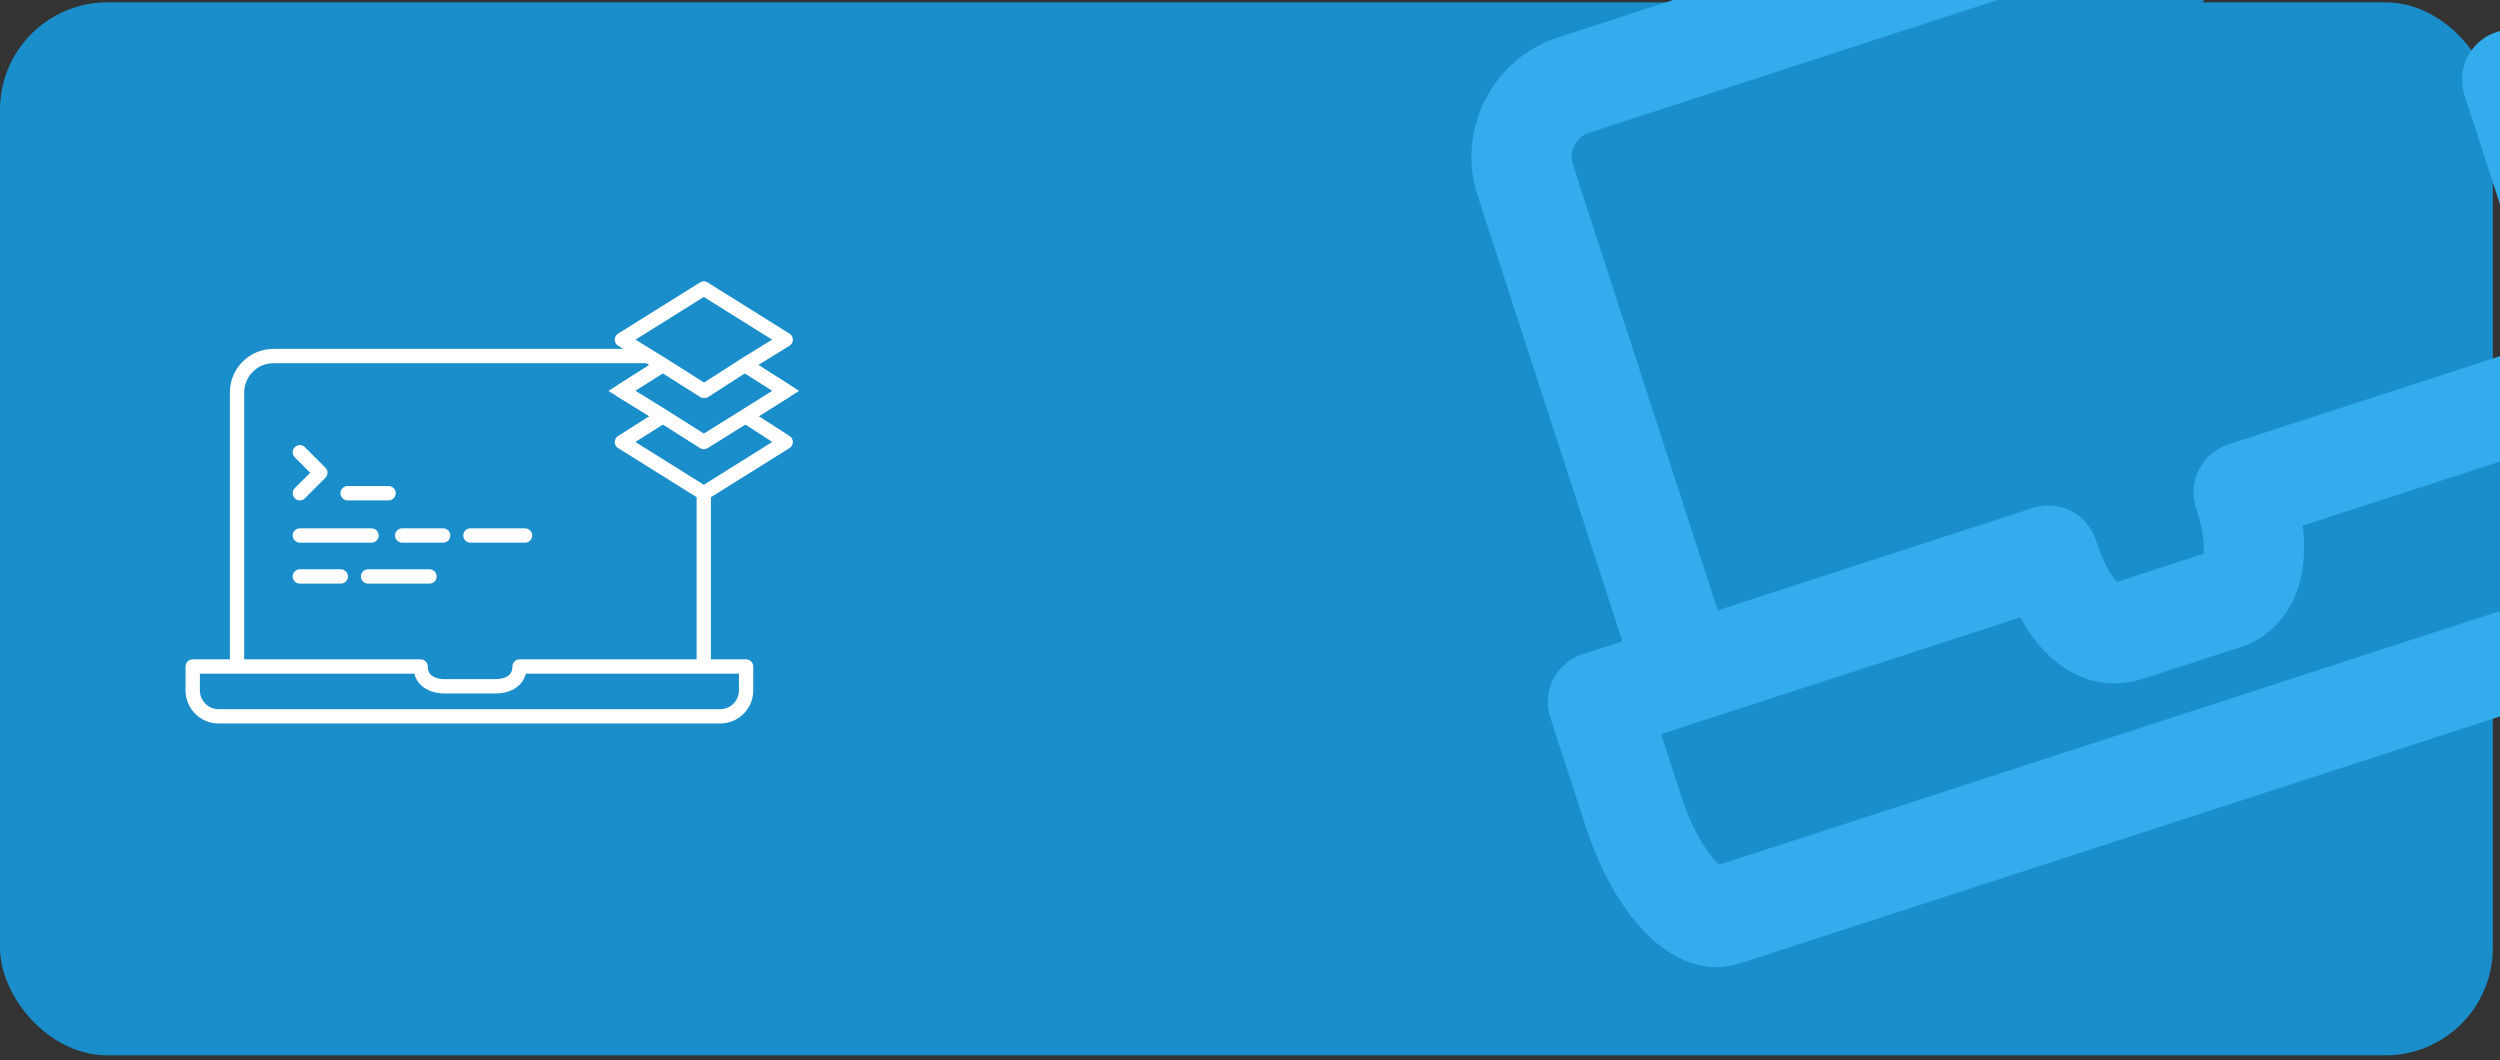 <?xml version="1.0" encoding="utf-8"?>
<svg viewBox="0 0 349 148" width="349" height="148" fill="none" xmlns="http://www.w3.org/2000/svg">
  <rect x="0" y="0" width="349" height="148" fill="#333333" stroke="none"/>
  <rect y="0.326" width="348" height="147" rx="15" fill="#1a8dcb"/>
  <g>
    <path d="M 98.249 68.852 L 98.249 93.047" stroke-miterlimit="10" stroke-linecap="round" stroke-linejoin="round" style="stroke: rgb(255, 255, 255); stroke-width: 2px; fill: rgb(26, 141, 203);"/>
    <path d="M 33.094 93.046 L 33.094 54.753 C 33.094 51.992 35.38 49.706 38.143 49.706 L 90.343 49.706" stroke-miterlimit="10" stroke-linecap="round" stroke-linejoin="round" style="stroke: rgb(255, 255, 255); stroke-width: 2px; fill: rgb(26, 141, 203);"/>
    <path d="M 58.718 93.046 C 58.718 94.951 60.243 95.809 62.148 95.809 L 69.101 95.809 C 71.006 95.809 72.531 94.951 72.531 93.046 L 104.156 93.046 L 104.156 96.38 C 104.156 98.381 102.537 100 100.535 100 L 30.523 100 C 28.522 100 26.903 98.381 26.903 96.38 L 26.903 93.046 L 58.718 93.046 Z" stroke-miterlimit="10" stroke-linecap="round" stroke-linejoin="round" style="stroke: rgb(255, 255, 255); stroke-width: 2px; fill: rgb(26, 141, 203);"/>
    <path d="M 48.526 68.852 L 54.242 68.852" stroke-miterlimit="10" stroke-linecap="round" stroke-linejoin="round" style="stroke: rgb(255, 255, 255); stroke-width: 2px; fill: rgb(26, 141, 203);"/>
    <path d="M 41.859 63.136 L 44.717 65.995 L 41.859 68.852" stroke-miterlimit="10" stroke-linecap="round" stroke-linejoin="round" style="stroke: rgb(255, 255, 255); stroke-width: 2px; fill: rgb(26, 141, 203);"/>
    <path d="M 41.859 80.473 L 47.574 80.473" stroke-miterlimit="10" stroke-linecap="round" stroke-linejoin="round" style="stroke: rgb(255, 255, 255); stroke-width: 2px; fill: rgb(26, 141, 203);"/>
    <path d="M 51.383 80.473 L 59.956 80.473" stroke-miterlimit="10" stroke-linecap="round" stroke-linejoin="round" style="stroke: rgb(255, 255, 255); stroke-width: 2px; fill: rgb(26, 141, 203);"/>
    <path d="M 41.859 74.757 L 51.861 74.757" stroke-miterlimit="10" stroke-linecap="round" stroke-linejoin="round" style="stroke: rgb(255, 255, 255); stroke-width: 2px; fill: rgb(26, 141, 203);"/>
    <path d="M 56.147 74.757 L 61.863 74.757" stroke-miterlimit="10" stroke-linecap="round" stroke-linejoin="round" style="stroke: rgb(255, 255, 255); stroke-width: 2px; fill: rgb(26, 141, 203);"/>
    <path d="M 65.672 74.757 L 73.292 74.757" stroke-miterlimit="10" stroke-linecap="round" stroke-linejoin="round" style="stroke: rgb(255, 255, 255); stroke-width: 2px; fill: rgb(26, 141, 203);"/>
    <path d="M 109.681 54.563 L 104.061 58.087 L 98.251 61.707 L 92.535 58.087 L 86.82 54.563 L 92.535 50.944 L 98.251 54.563 L 98.345 54.563 L 103.965 50.944 L 109.681 54.563 Z" style="stroke: rgb(255, 255, 255); stroke-width: 2px; fill: rgb(26, 141, 203);"/>
    <path d="M 104.061 58.087 L 109.681 61.707 L 98.251 68.852 L 86.82 61.707 L 92.535 58.087" stroke-miterlimit="10" stroke-linecap="round" stroke-linejoin="round" style="stroke: rgb(255, 255, 255); stroke-width: 2px; fill: rgb(26, 141, 203);"/>
    <path d="M 98.249 54.563 L 98.249 54.468 L 98.345 54.563" stroke-miterlimit="10" stroke-linecap="round" stroke-linejoin="round" style="stroke: rgb(255, 255, 255); stroke-width: 2px; fill: rgb(26, 141, 203);"/>
    <path d="M 92.535 50.944 L 86.82 54.563 L 92.535 58.087 L 98.251 61.707 L 104.061 58.087 L 109.681 54.563 L 103.965 50.944" stroke-miterlimit="10" stroke-linecap="round" stroke-linejoin="round" style="stroke: rgb(255, 255, 255); stroke-width: 2px; fill: rgb(26, 141, 203);"/>
    <path d="M 92.535 50.944 L 86.82 47.42 L 98.251 40.275 L 109.681 47.42 L 103.965 50.944 L 98.345 54.563 L 98.251 54.563 L 92.535 50.944 Z" stroke-miterlimit="10" stroke-linecap="round" stroke-linejoin="round" style="stroke: rgb(255, 255, 255); stroke-width: 2px; fill: rgb(26, 141, 203);"/>
  </g>
  <g transform="matrix(-1.965, 0, 0, 1.965, 415.566, -70.946)" style="">
    <path d="M 29.059 66.715 L 29.059 41.134" stroke-miterlimit="10" stroke-linecap="round" stroke-linejoin="round" style="fill: rgb(26, 141, 203); stroke-width: 7.123px; stroke: rgb(50, 172, 237);" transform="matrix(-0.951, -0.309, 0.309, -0.951, 40.032, 114.19)"/>
    <path d="M 38.655 33.322 L 38.655 73.808 C 38.655 76.727 41.072 79.144 43.993 79.144 L 99.182 79.144" stroke-miterlimit="10" stroke-linecap="round" stroke-linejoin="round" style="fill: rgb(26, 141, 203); stroke-width: 7.123px; stroke: rgb(50, 172, 237);" transform="matrix(-0.951, -0.309, 0.309, -0.951, 117.087, 131.011)"/>
    <path d="M 49.259 90.148 C 49.259 85.431 50.872 83.306 52.886 83.306 L 60.237 83.306 C 62.251 83.306 63.863 85.431 63.863 90.148 L 97.299 90.148 L 97.299 81.892 C 97.299 76.936 95.588 72.926 93.471 72.926 L 19.45 72.926 C 17.334 72.926 15.622 76.936 15.622 81.892 L 15.622 90.148 L 49.259 90.148 Z" stroke-miterlimit="10" stroke-linecap="round" stroke-linejoin="round" style="fill: rgb(26, 141, 203); stroke-width: 7.123px; stroke: rgb(50, 172, 237);" transform="matrix(-0.951, -0.309, 0.309, -0.951, 84.962, 176.531)"/>
    <path d="M 37.597 27.279 L 37.597 27.379 L 37.698 27.279" stroke-miterlimit="10" stroke-linecap="round" stroke-linejoin="round" style="fill: rgb(26, 141, 203); stroke-width: 7.123px; stroke: rgb(50, 172, 237);" transform="matrix(-0.951, -0.309, 0.309, -0.951, 65.007, 64.954)"/>
  </g>
</svg>